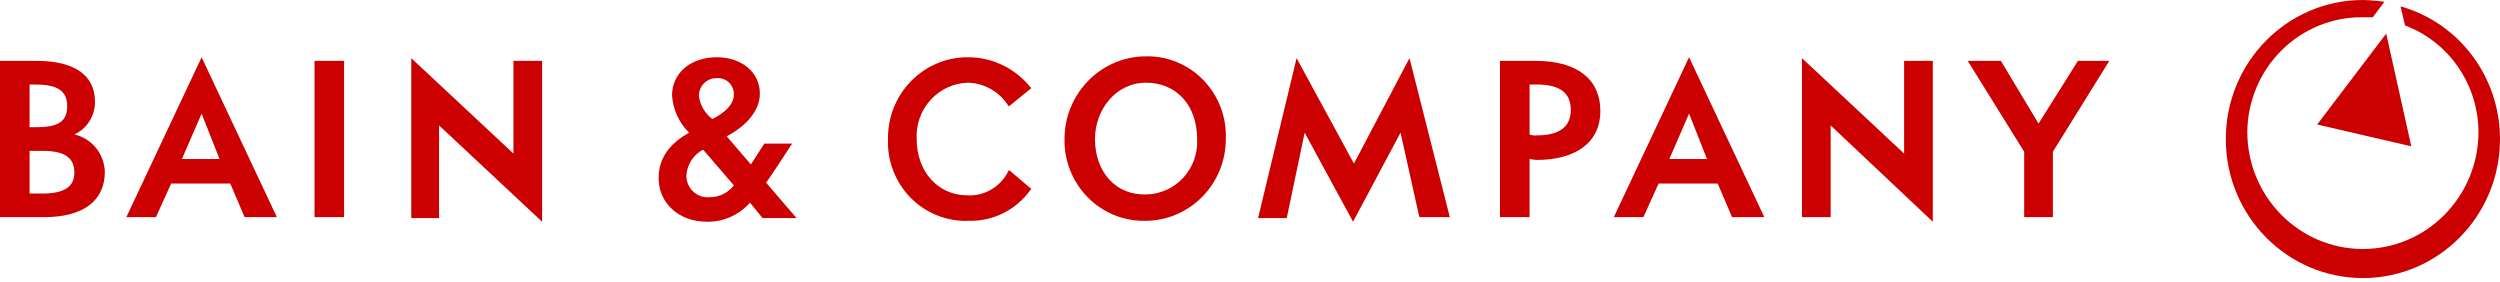 <?xml version="1.0" encoding="UTF-8"?>
<svg width="142px" height="16px" viewBox="0 0 142 16" version="1.1" xmlns="http://www.w3.org/2000/svg" xmlns:xlink="http://www.w3.org/1999/xlink">
    <!-- Generator: Sketch 56.2 (81672) - https://sketch.com -->
    <title>Logo/Full</title>
    <desc>Created with Sketch.</desc>
    <g id="Symbols" stroke="none" stroke-width="1" fill="none" fill-rule="evenodd">
        <g id="Nav" transform="translate(-1418, -35)" fill="#CC0000" stroke="#979797">
            <g id="Logo/Full" transform="translate(1418, 35)">
                <path d="M60.465,7.897 C60.467,5.324 62.508,3.231 65.045,3.2 C66.28,3.163 67.474,3.648 68.342,4.538 C69.211,5.429 69.676,6.645 69.626,7.897 C69.626,10.462 67.575,12.542 65.045,12.542 C63.824,12.565 62.645,12.082 61.782,11.206 C60.918,10.33 60.442,9.136 60.465,7.897 Z M62.195,7.897 C62.195,9.755 63.366,11.097 65.096,11.045 C65.898,11.034 66.66,10.691 67.208,10.097 C67.755,9.503 68.04,8.709 67.997,7.897 C67.997,5.987 66.827,4.697 65.096,4.697 C63.366,4.697 62.195,6.245 62.195,7.897 Z M50.438,7.897 C50.422,6.669 50.892,5.485 51.744,4.612 C52.595,3.739 53.757,3.249 54.968,3.252 C56.348,3.246 57.657,3.872 58.53,4.955 L58.581,5.006 L57.309,6.039 L57.258,5.987 C56.754,5.197 55.895,4.714 54.968,4.697 C54.161,4.722 53.399,5.076 52.853,5.678 C52.307,6.28 52.024,7.08 52.067,7.897 C52.067,9.703 53.237,11.097 54.968,11.097 C55.924,11.14 56.817,10.616 57.258,9.755 L57.309,9.652 L58.581,10.735 L58.53,10.787 C57.719,11.926 56.404,12.583 55.019,12.542 C53.79,12.59 52.597,12.117 51.727,11.235 C50.858,10.353 50.39,9.143 50.438,7.897 Z M114.974,8.619 L111.768,3.458 L113.651,3.458 L115.789,7.019 L118.028,3.458 L119.809,3.458 L116.603,8.619 L116.603,12.335 L114.974,12.335 L114.974,8.619 Z M85.2,3.458 L87.236,3.458 C89.628,3.458 90.9,4.542 90.9,6.297 C90.9,8.155 89.424,9.084 87.287,9.084 C87.134,9.084 86.981,9.032 86.88,9.032 L86.88,12.335 L85.2,12.335 L85.2,3.458 Z M86.88,4.8 L86.88,7.639 C87.009,7.688 87.149,7.706 87.287,7.69 C88.61,7.69 89.221,7.174 89.221,6.245 C89.221,5.316 88.661,4.8 87.287,4.8 L86.88,4.8 Z M74.105,7.535 L73.087,12.387 L71.458,12.387 L73.647,3.303 L76.904,9.29 L80.059,3.303 L82.35,12.335 L80.619,12.335 L79.551,7.535 L76.853,12.594 L74.105,7.535 Z M29.163,8.723 L29.163,3.458 L30.792,3.458 L30.792,12.594 L24.939,7.123 L24.939,12.387 L23.361,12.387 L23.361,3.303 L29.163,8.723 Z M17.865,3.458 L19.544,3.458 L19.544,12.335 L17.865,12.335 L17.865,3.458 Z M15.727,12.335 L13.895,12.335 L13.08,10.426 L9.721,10.426 L8.856,12.335 L7.176,12.335 L11.452,3.252 L15.727,12.335 Z M10.332,9.032 L12.47,9.032 L11.452,6.452 L10.332,9.032 Z M4.224,7.639 C5.21,7.86 5.923,8.731 5.955,9.755 C5.955,11.406 4.733,12.335 2.494,12.335 L3.42659234e-12,12.335 L3.42659234e-12,3.458 L2.087,3.458 C4.173,3.458 5.395,4.232 5.395,5.781 C5.401,6.58 4.942,7.308 4.224,7.639 Z M2.392,8.568 L1.68,8.568 L1.68,10.994 L2.392,10.994 C3.614,10.994 4.224,10.632 4.224,9.806 C4.224,8.877 3.563,8.568 2.392,8.568 Z M1.68,7.226 L2.036,7.226 C3.206,7.226 3.817,6.968 3.817,6.039 C3.817,5.11 3.206,4.8 1.985,4.8 L1.68,4.8 L1.68,7.226 Z M43.313,12.387 L42.6,11.51 C41.98,12.214 41.088,12.61 40.157,12.594 C38.528,12.594 37.409,11.51 37.409,10.116 C37.409,8.826 38.223,8.052 39.139,7.535 C38.571,6.975 38.227,6.221 38.172,5.419 C38.172,4.181 39.19,3.252 40.717,3.252 C42.091,3.252 43.16,4.077 43.16,5.316 C43.16,6.245 42.447,7.123 41.277,7.742 L42.651,9.342 L43.414,8.155 L44.992,8.155 C44.992,8.155 43.72,10.116 43.516,10.374 C43.771,10.684 45.247,12.387 45.247,12.387 L43.313,12.387 Z M39.699,5.471 C39.775,5.987 40.049,6.451 40.462,6.761 C41.073,6.452 41.684,5.987 41.684,5.368 C41.69,5.11 41.589,4.862 41.404,4.685 C41.22,4.508 40.97,4.418 40.717,4.439 C40.444,4.43 40.18,4.536 39.988,4.731 C39.795,4.927 39.69,5.195 39.699,5.471 Z M41.684,10.529 L39.953,8.516 L39.903,8.516 C39.374,8.807 39.028,9.352 38.986,9.961 C38.98,10.31 39.122,10.645 39.374,10.881 C39.627,11.118 39.967,11.234 40.31,11.2 C40.846,11.207 41.355,10.959 41.684,10.529 Z M108.154,8.723 L108.154,3.458 L109.783,3.458 L109.783,12.594 L103.981,7.123 L103.981,12.335 L102.352,12.335 L102.352,3.303 L108.154,8.723 Z M100.214,12.335 L98.382,12.335 L97.568,10.426 L94.209,10.426 L93.343,12.335 L91.664,12.335 L95.939,3.252 L100.214,12.335 Z M94.819,9.032 L96.957,9.032 L95.939,6.452 L94.819,9.032 Z M136.961,8.31 L131.617,7.071 L135.536,1.91 L136.961,8.31 Z M142,7.897 C142,12.258 138.514,15.794 134.213,15.794 C129.912,15.794 126.426,12.258 126.426,7.897 C126.426,3.536 129.912,1.77635684e-15 134.213,1.77635684e-15 C134.622,0.009 135.03,0.043 135.434,0.103 L134.773,0.981 L134.213,0.981 C132.491,0.959 130.832,1.632 129.6,2.852 C128.369,4.072 127.666,5.738 127.647,7.484 C127.647,11.161 130.587,14.142 134.213,14.142 C137.839,14.142 140.778,11.161 140.778,7.484 C140.76,4.787 139.099,2.383 136.605,1.445 L136.351,0.361 C139.689,1.301 142,4.383 142,7.897 Z" id="Logo" stroke="none"></path>
            </g>
        </g>
    </g>
</svg>